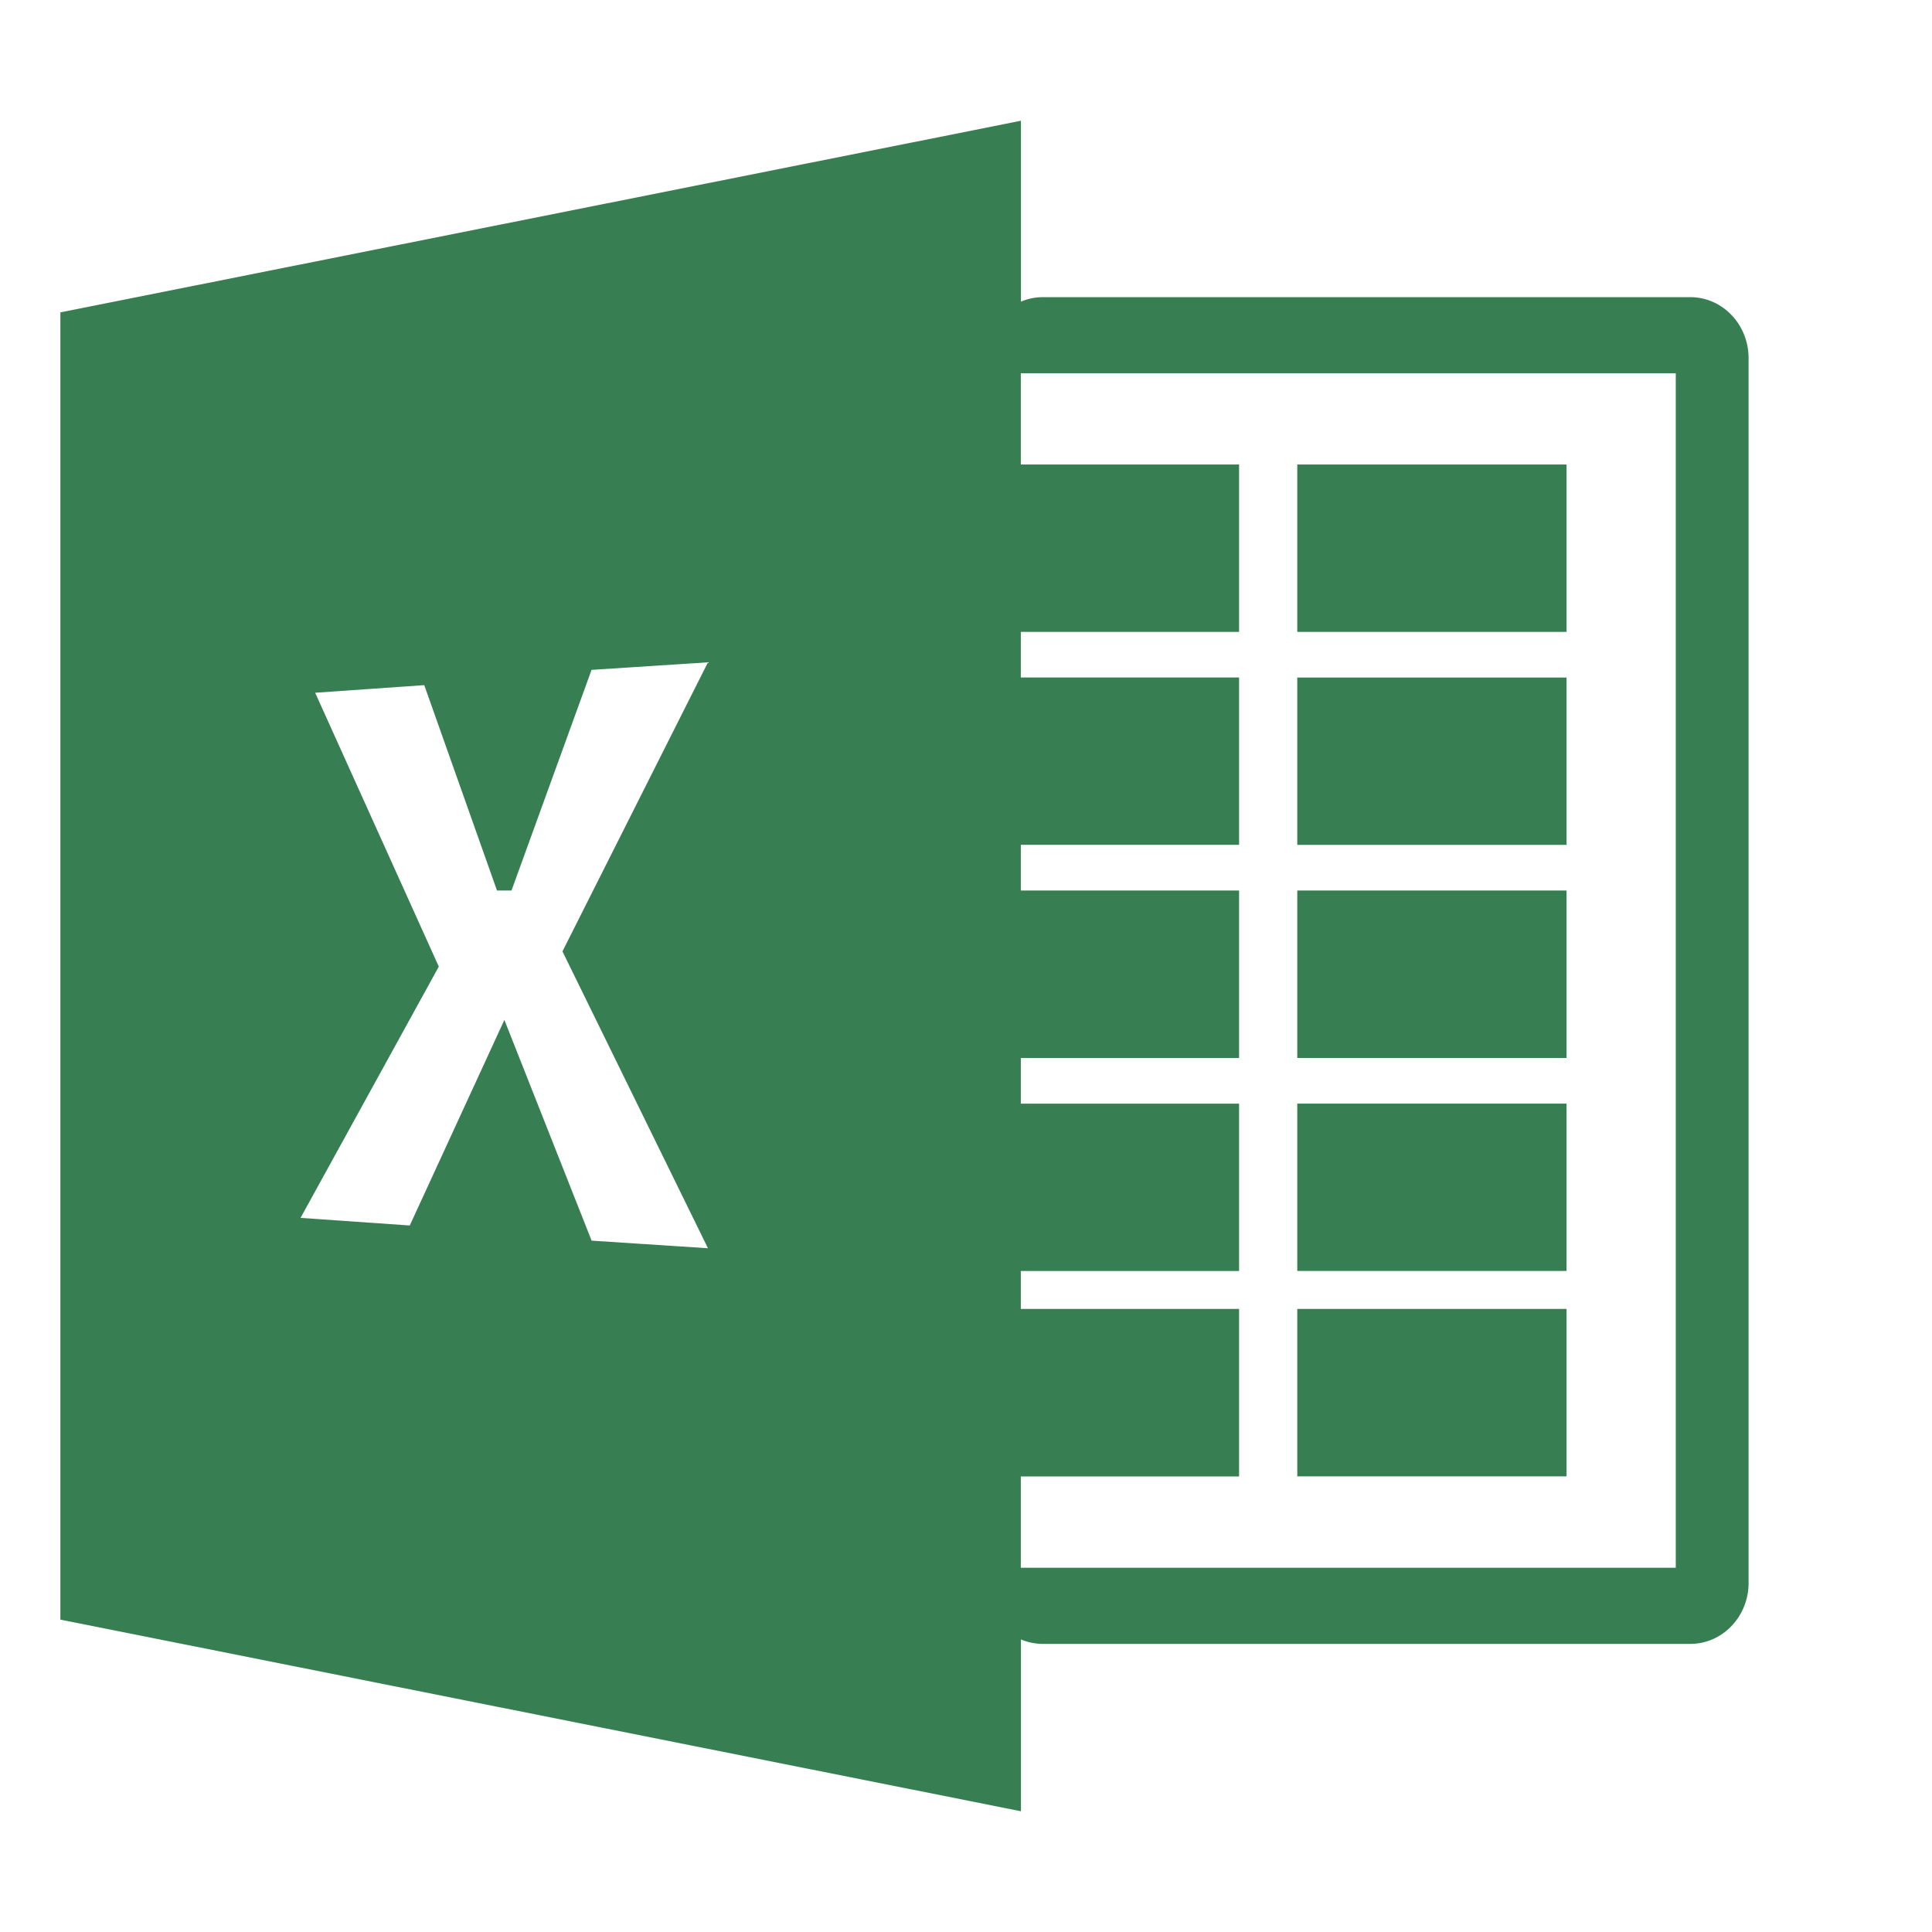 <?xml version="1.0" standalone="no"?><!DOCTYPE svg PUBLIC "-//W3C//DTD SVG 1.1//EN" "http://www.w3.org/Graphics/SVG/1.1/DTD/svg11.dtd"><svg t="1551170368620" class="icon" style="" viewBox="0 0 1024 1024" version="1.1" xmlns="http://www.w3.org/2000/svg" p-id="11975" xmlns:xlink="http://www.w3.org/1999/xlink" width="128" height="128"><defs><style type="text/css"></style></defs><path d="M830.304 359.104h-142.72v88.704h142.72v-88.704z m0 112.896h-142.72v88.736h142.72V472z m0-225.792h-142.72v88.704h142.72V246.208z m0 447.552h-142.72v88.736h142.72V693.76z m65.6-536.256H552.704a29.76 29.76 0 0 0-11.584 2.368V64L32 165.568v692.864L541.12 960v-91.072a29.76 29.76 0 0 0 11.584 2.368h343.2c17.056 0 30.88-14.496 30.88-32.256V189.76c-0.032-17.792-13.824-32.256-30.88-32.256z m-520.64 504.096l-61.696-4.032-46.24-116.992-50.144 108.96-57.888-4.032 73.28-133.184-65.536-145.152 57.824-4.032 38.56 108.864h7.68l42.432-116.96 61.696-4-77.12 153.216 77.12 157.344z m512.928 169.344H541.056v-48.384h115.68V693.76h-115.68v-20.096h115.68V584.96h-115.68v-24.192h115.68V472h-115.68v-24.224h115.68v-88.704h-115.68v-24.16h115.68V246.208h-115.68V197.824h347.136v633.12z m-57.888-246.016h-142.72v88.704h142.72V584.96z" fill="#377F52" p-id="11976"></path></svg>